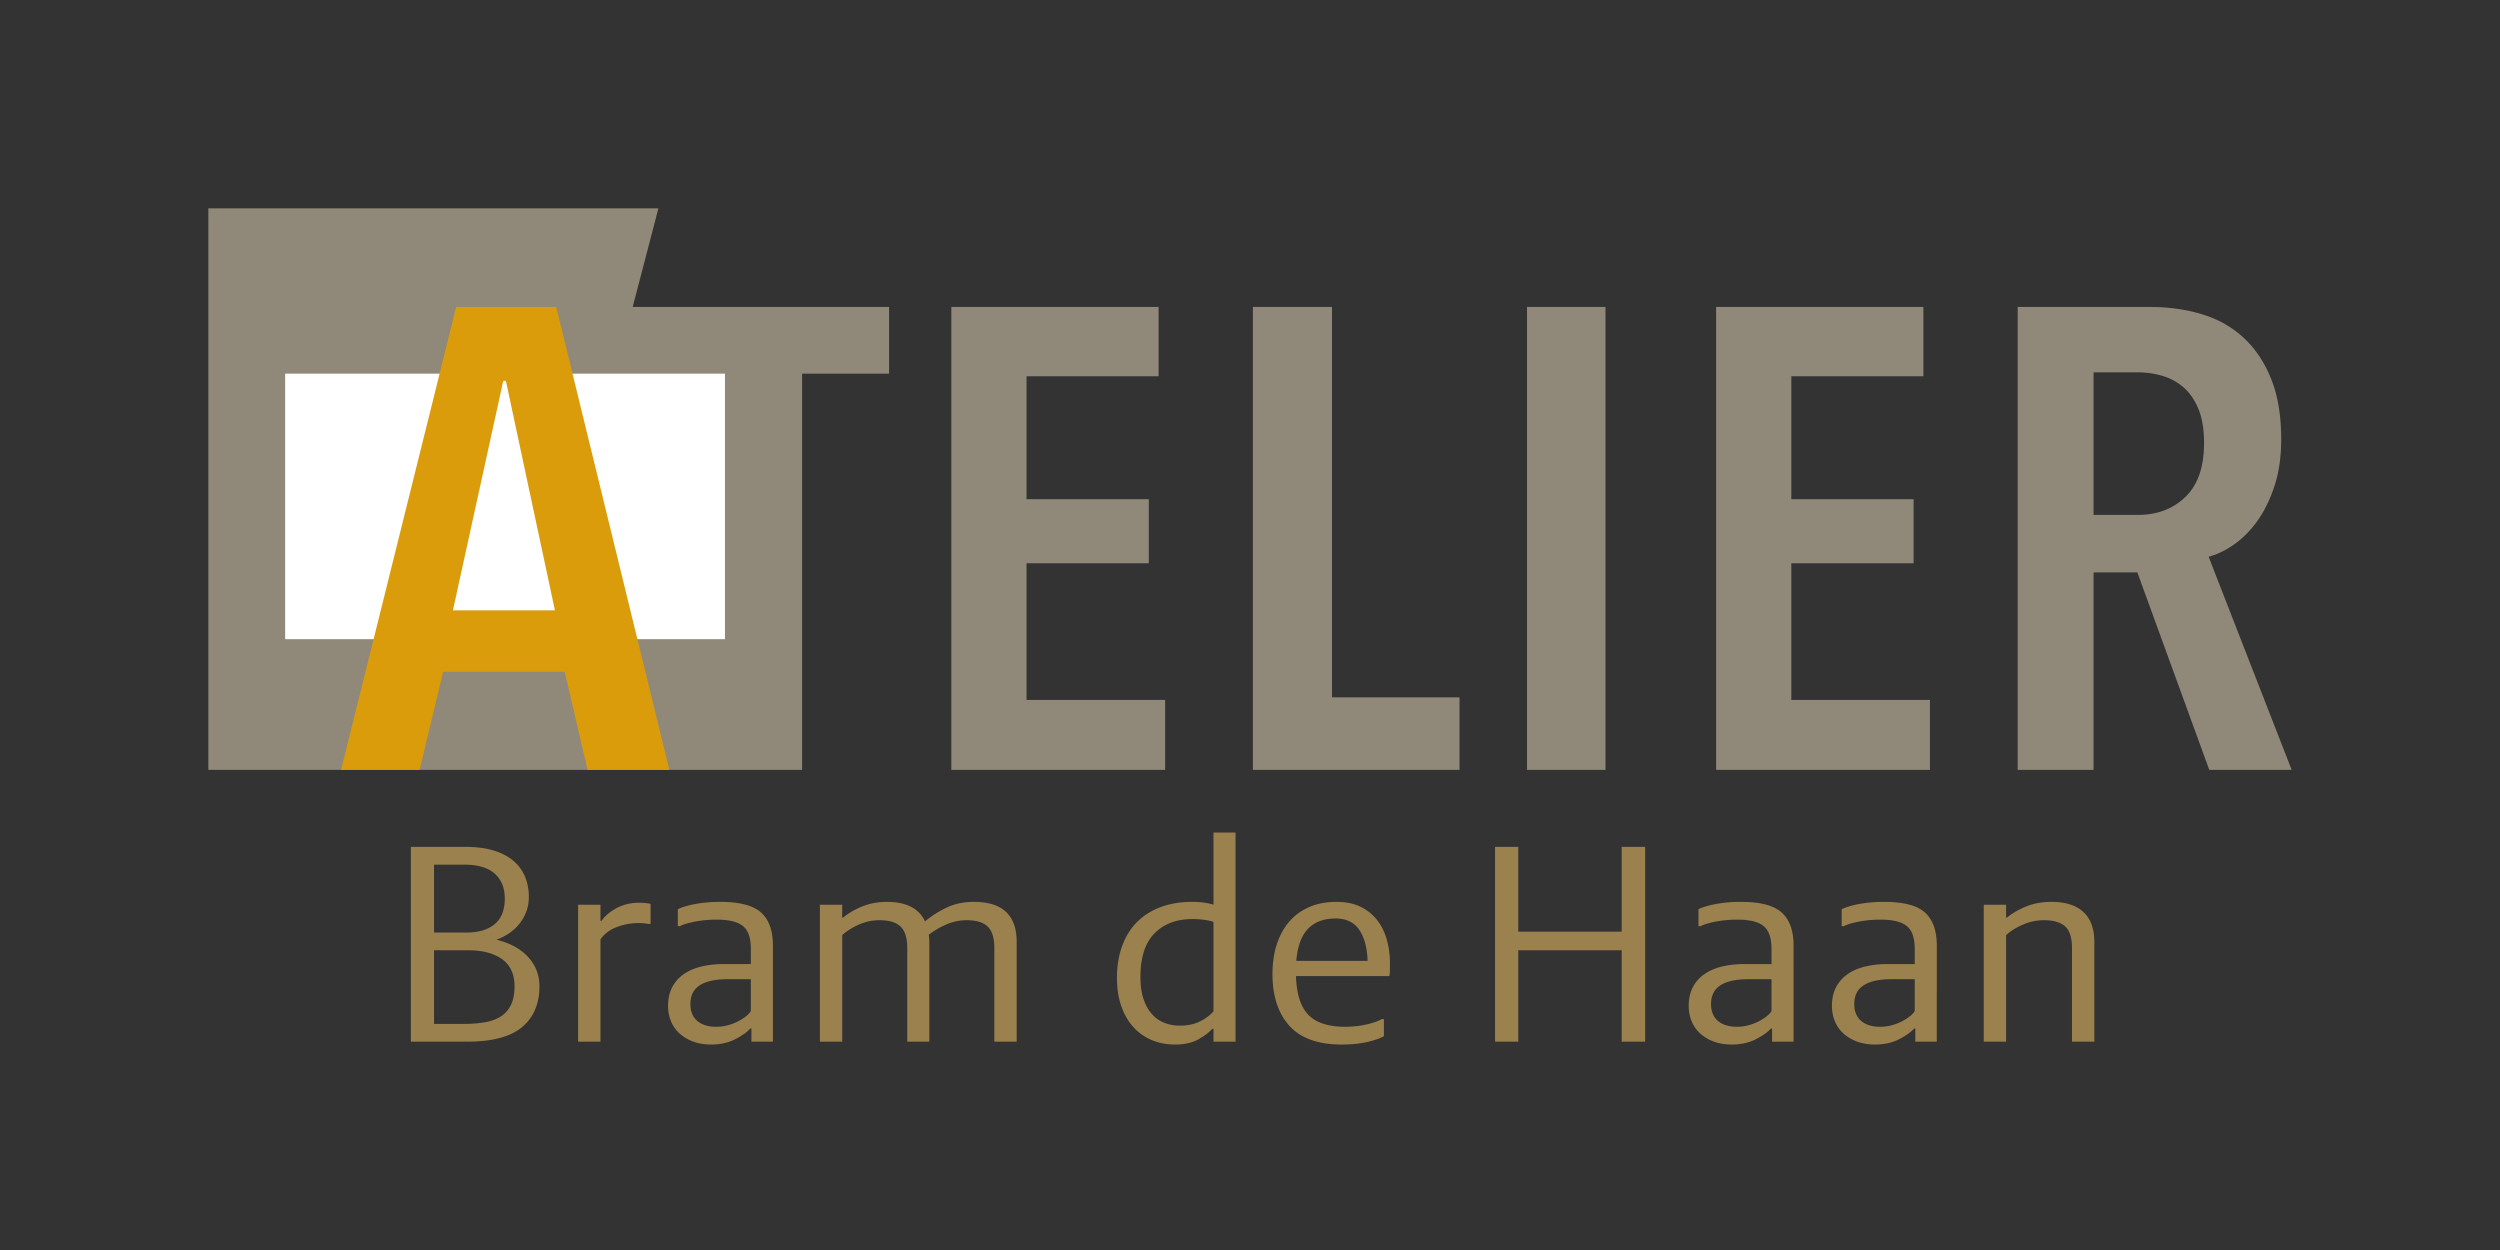 <?xml version="1.0" encoding="utf-8"?>
<svg xmlns="http://www.w3.org/2000/svg" xml:space="preserve" style="enable-background:new 0 0 768 384" viewBox="0 0 768 384"><rect x="0" y="0" width="768" height="384" fill="#333333" stroke="none"/><path d="M273.125 94.298h-78.764L202.262 64H64v172.51h182.41V114.786h26.715zM292.25 236.511V94.298h63.675v21.292h-40.574v37.763h37.561v19.685h-37.561v41.98h42.583v21.493h-65.683zM384.893 236.511V94.298h24.305v119.917h39.169v22.296h-63.474zM469.1 236.511V94.298h24.105v142.213H469.1zM527.195 236.511V94.298h63.674v21.292h-40.575v37.763h37.562v19.685h-37.562v41.98h42.584v21.493h-65.683zM678.69 236.511l-22.094-60.661h-13.458v60.661h-23.3V94.298h40.574c5.891 0 11.315.772 16.27 2.31 4.953 1.541 9.205 3.986 12.755 7.332 3.547 3.348 6.328 7.567 8.336 12.654 2.009 5.09 3.013 11.183 3.013 18.279 0 5.492-.703 10.345-2.109 14.563-1.406 4.218-3.182 7.802-5.323 10.746-2.143 2.947-4.52 5.323-7.13 7.13-2.612 1.809-5.192 3.048-7.734 3.717L704 236.51h-25.31zm-1.606-100.433c0-4.284-.603-7.834-1.808-10.646-1.205-2.812-2.78-5.021-4.72-6.628a17.504 17.504 0 0 0-6.528-3.415 26.958 26.958 0 0 0-7.231-1.004h-13.66v43.788h13.66c5.89 0 10.746-1.839 14.562-5.523 3.817-3.682 5.725-9.206 5.725-16.572z" style="fill:#90897a"/><path d="M87.606 114.786h135.102v81.57H87.606z" style="fill:#fff"/><path d="m180.514 236.511-7.03-30.13h-37.361l-7.231 30.13h-24.104L140.14 94.298h30.733l34.75 142.213h-25.109zm-25.108-119.515h-.804L139.136 187.5h31.335l-15.065-70.504z" style="fill:#da9c0b"/><path d="M126.205 260.16h16.808c3.344 0 6.248.382 8.712 1.144 2.464.762 4.488 1.834 6.072 3.212 1.584 1.379 2.757 3.006 3.52 4.883.762 1.878 1.144 3.931 1.144 6.16 0 2.876-.866 5.487-2.596 7.833-1.731 2.346-4.18 4.106-7.348 5.28 4.224 1.056 7.48 2.846 9.768 5.367 2.288 2.524 3.432 5.516 3.432 8.977 0 5.339-1.775 9.504-5.324 12.496-3.55 2.992-9.196 4.488-16.94 4.488h-17.248v-59.84zm17.16 26.312c3.696 0 6.57-.866 8.624-2.597 2.053-1.728 3.08-4.355 3.08-7.875 0-3.227-1.027-5.765-3.08-7.612-2.054-1.849-5.192-2.773-9.416-2.773h-9.24v20.857h10.032zm-.88 28.071c2.464 0 4.664-.176 6.6-.527s3.564-.97 4.884-1.848c1.32-.88 2.332-2.068 3.036-3.564.704-1.497 1.056-3.358 1.056-5.588 0-3.754-1.276-6.541-3.828-8.36-2.552-1.818-6-2.728-10.34-2.728h-10.56v22.615h9.152zM177.597 277.936h6.864v4.927h.352c1.056-1.524 2.61-2.83 4.664-3.916 2.053-1.084 4.34-1.628 6.864-1.628.645 0 1.276.03 1.892.09a11.14 11.14 0 0 1 1.628.263v6.16h-.704c-.88-.177-1.907-.265-3.08-.265-2.23 0-4.43.412-6.6 1.232-2.171.822-3.843 2.084-5.016 3.785V320h-6.864v-42.064zM230.838 315.96h-.352c-.998 1.133-2.552 2.237-4.664 3.31-2.112 1.072-4.576 1.609-7.392 1.609-2.055 0-3.902-.309-5.544-.926-1.643-.619-3.036-1.458-4.18-2.517a10.375 10.375 0 0 1-2.596-3.753c-.587-1.443-.88-2.988-.88-4.638 0-2.236.425-4.164 1.276-5.783a11.133 11.133 0 0 1 3.564-4.02c1.525-1.058 3.344-1.84 5.456-2.34s4.458-.75 7.04-.75h8.096v-4.665c0-3.343-.807-5.675-2.42-6.995-1.615-1.32-4.298-1.98-8.052-1.98-2.347 0-4.576.206-6.688.615-2.112.412-3.667.88-4.664 1.408h-.616v-5.227c1.29-.636 3.093-1.17 5.412-1.602 2.317-.433 4.854-.65 7.612-.65 5.984 0 10.178 1.1 12.584 3.3 2.405 2.2 3.608 5.558 3.608 10.076V320h-6.6v-4.04zm-18.744-7.488c0 2.23.704 3.946 2.112 5.147 1.408 1.203 3.344 1.805 5.808 1.805 1.173 0 2.332-.147 3.476-.44 1.144-.294 2.2-.689 3.168-1.189.968-.497 1.804-1.025 2.508-1.584.704-.557 1.202-1.1 1.496-1.627v-9.769h-7.216c-3.696 0-6.512.617-8.448 1.85-1.936 1.23-2.904 3.167-2.904 5.807zM251.87 277.936h6.864v3.96h.264c1.525-1.29 3.446-2.42 5.764-3.388 2.317-.969 4.884-1.452 7.7-1.452 5.925 0 9.826 1.995 11.704 5.983a31.546 31.546 0 0 1 6.732-4.267c2.434-1.145 5.206-1.716 8.316-1.716 8.74 0 13.112 4.106 13.112 12.319V320h-6.864v-28.776c0-3.05-.675-5.237-2.024-6.556-1.35-1.32-3.52-1.98-6.512-1.98-2.171 0-4.283.455-6.336 1.363-2.054.91-3.814 1.951-5.28 3.125.058.294.102.646.132 1.055.029.412.044.792.044 1.144V320h-6.776v-28.776c0-3.05-.675-5.237-2.024-6.556-1.35-1.32-3.52-1.98-6.512-1.98-2.23 0-4.356.455-6.38 1.363-2.024.91-3.711 1.98-5.06 3.213V320h-6.864v-42.064zM372.781 316.04h-.352c-.998 1.114-2.435 2.2-4.312 3.255-1.878 1.057-4.254 1.584-7.128 1.584-2.64 0-5.06-.47-7.26-1.407a15.718 15.718 0 0 1-5.676-4.093c-1.584-1.788-2.802-3.944-3.652-6.467-.851-2.522-1.276-5.369-1.276-8.537 0-3.577.528-6.82 1.584-9.724 1.056-2.903 2.566-5.352 4.532-7.347 1.965-1.994 4.385-3.534 7.26-4.62 2.874-1.085 6.13-1.628 9.768-1.628 1.408 0 2.684.088 3.828.263 1.144.177 2.038.382 2.684.617V255.76h6.776V320h-6.776v-3.96zm-22.44-15.929c0 2.582.308 4.812.924 6.688.616 1.879 1.466 3.432 2.552 4.664 1.085 1.232 2.361 2.142 3.828 2.728 1.466.588 3.05.88 4.752.88 2.464 0 4.561-.44 6.292-1.319 1.73-.88 3.094-1.906 4.092-3.08v-27.457c-.587-.233-1.467-.44-2.64-.615a25.59 25.59 0 0 0-3.784-.264c-4.928 0-8.83 1.467-11.704 4.4-2.875 2.934-4.312 7.391-4.312 13.375zM410.532 277.056c2.874 0 5.338.497 7.393 1.49 2.053.994 3.753 2.352 5.103 4.077 1.349 1.725 2.346 3.725 2.993 6.004.644 2.28.967 4.705.967 7.275v1.974c0 .673-.058 1.33-.176 1.972h-28.688c.177 5.52 1.452 9.494 3.828 11.926 2.376 2.434 6.146 3.65 11.309 3.65 2.228 0 4.385-.235 6.468-.704 2.082-.47 3.68-1.027 4.795-1.673h.617v5.234c-.998.635-2.641 1.228-4.93 1.776-2.286.548-4.985.822-8.095.822-7.216 0-12.554-1.92-16.015-5.764-3.463-3.842-5.193-9.136-5.193-15.884 0-3.343.44-6.38 1.32-9.108.88-2.727 2.157-5.06 3.829-6.996 1.672-1.936 3.724-3.432 6.16-4.487 2.433-1.056 5.205-1.584 8.315-1.584zm-.263 5.104c-3.521 0-6.308 1.027-8.36 3.08-2.055 2.054-3.287 5.367-3.697 9.944h21.912c-.118-3.93-.954-7.084-2.508-9.46-1.554-2.376-4.004-3.564-7.347-3.564zM459.283 260.16h7.128v26.047h31.768V260.16h7.217V320h-7.217v-28.072H466.41V320h-7.128v-59.84zM544.379 315.96h-.353c-.998 1.133-2.551 2.237-4.664 3.31s-4.576 1.609-7.391 1.609c-2.055 0-3.903-.309-5.544-.926-1.644-.619-3.036-1.458-4.18-2.517a10.38 10.38 0 0 1-2.597-3.753c-.587-1.443-.88-2.988-.88-4.638 0-2.236.425-4.164 1.277-5.783a11.132 11.132 0 0 1 3.563-4.02c1.526-1.058 3.344-1.84 5.456-2.34s4.458-.75 7.04-.75h8.096v-4.665c0-3.343-.806-5.675-2.42-6.995-1.614-1.32-4.298-1.98-8.052-1.98-2.346 0-4.576.206-6.688.615-2.111.412-3.667.88-4.663 1.408h-.616v-5.227c1.289-.636 3.093-1.17 5.412-1.602 2.316-.433 4.853-.65 7.611-.65 5.985 0 10.178 1.1 12.584 3.3 2.405 2.2 3.609 5.558 3.609 10.076V320h-6.6v-4.04zm-18.744-7.488c0 2.23.704 3.946 2.111 5.147 1.408 1.203 3.345 1.805 5.809 1.805a13.91 13.91 0 0 0 3.475-.44c1.145-.294 2.2-.689 3.168-1.189.968-.497 1.805-1.025 2.508-1.584.704-.557 1.202-1.1 1.496-1.627v-9.769h-7.216c-3.696 0-6.511.617-8.448 1.85-1.935 1.23-2.903 3.167-2.903 5.807zM588.379 315.96h-.353c-.998 1.133-2.551 2.237-4.664 3.31s-4.576 1.609-7.391 1.609c-2.055 0-3.903-.309-5.544-.926-1.644-.619-3.036-1.458-4.18-2.517a10.38 10.38 0 0 1-2.597-3.753c-.587-1.443-.88-2.988-.88-4.638 0-2.236.425-4.164 1.277-5.783a11.132 11.132 0 0 1 3.563-4.02c1.526-1.058 3.344-1.84 5.456-2.34s4.458-.75 7.04-.75h8.096v-4.665c0-3.343-.806-5.675-2.42-6.995-1.614-1.32-4.298-1.98-8.052-1.98-2.346 0-4.576.206-6.688.615-2.111.412-3.667.88-4.663 1.408h-.616v-5.227c1.289-.636 3.093-1.17 5.412-1.602 2.316-.433 4.853-.65 7.611-.65 5.985 0 10.178 1.1 12.584 3.3 2.405 2.2 3.609 5.558 3.609 10.076V320h-6.6v-4.04zm-18.744-7.488c0 2.23.704 3.946 2.111 5.147 1.408 1.203 3.345 1.805 5.809 1.805a13.91 13.91 0 0 0 3.475-.44c1.145-.294 2.2-.689 3.168-1.189.968-.497 1.805-1.025 2.508-1.584.704-.557 1.202-1.1 1.496-1.627v-9.769h-7.216c-3.696 0-6.511.617-8.448 1.85-1.935 1.23-2.903 3.167-2.903 5.807zM609.41 277.936h6.864v3.96h.264c1.525-1.29 3.461-2.42 5.809-3.388 2.345-.969 4.957-1.452 7.832-1.452 4.34 0 7.625 1.042 9.855 3.124 2.23 2.083 3.345 5.148 3.345 9.195V320h-6.864v-28.776c0-3.109-.69-5.31-2.069-6.6s-3.563-1.936-6.555-1.936c-2.23 0-4.387.455-6.468 1.363-2.084.91-3.8 1.98-5.149 3.213V320h-6.864v-42.064z" style="fill:#9b814e"/></svg>
